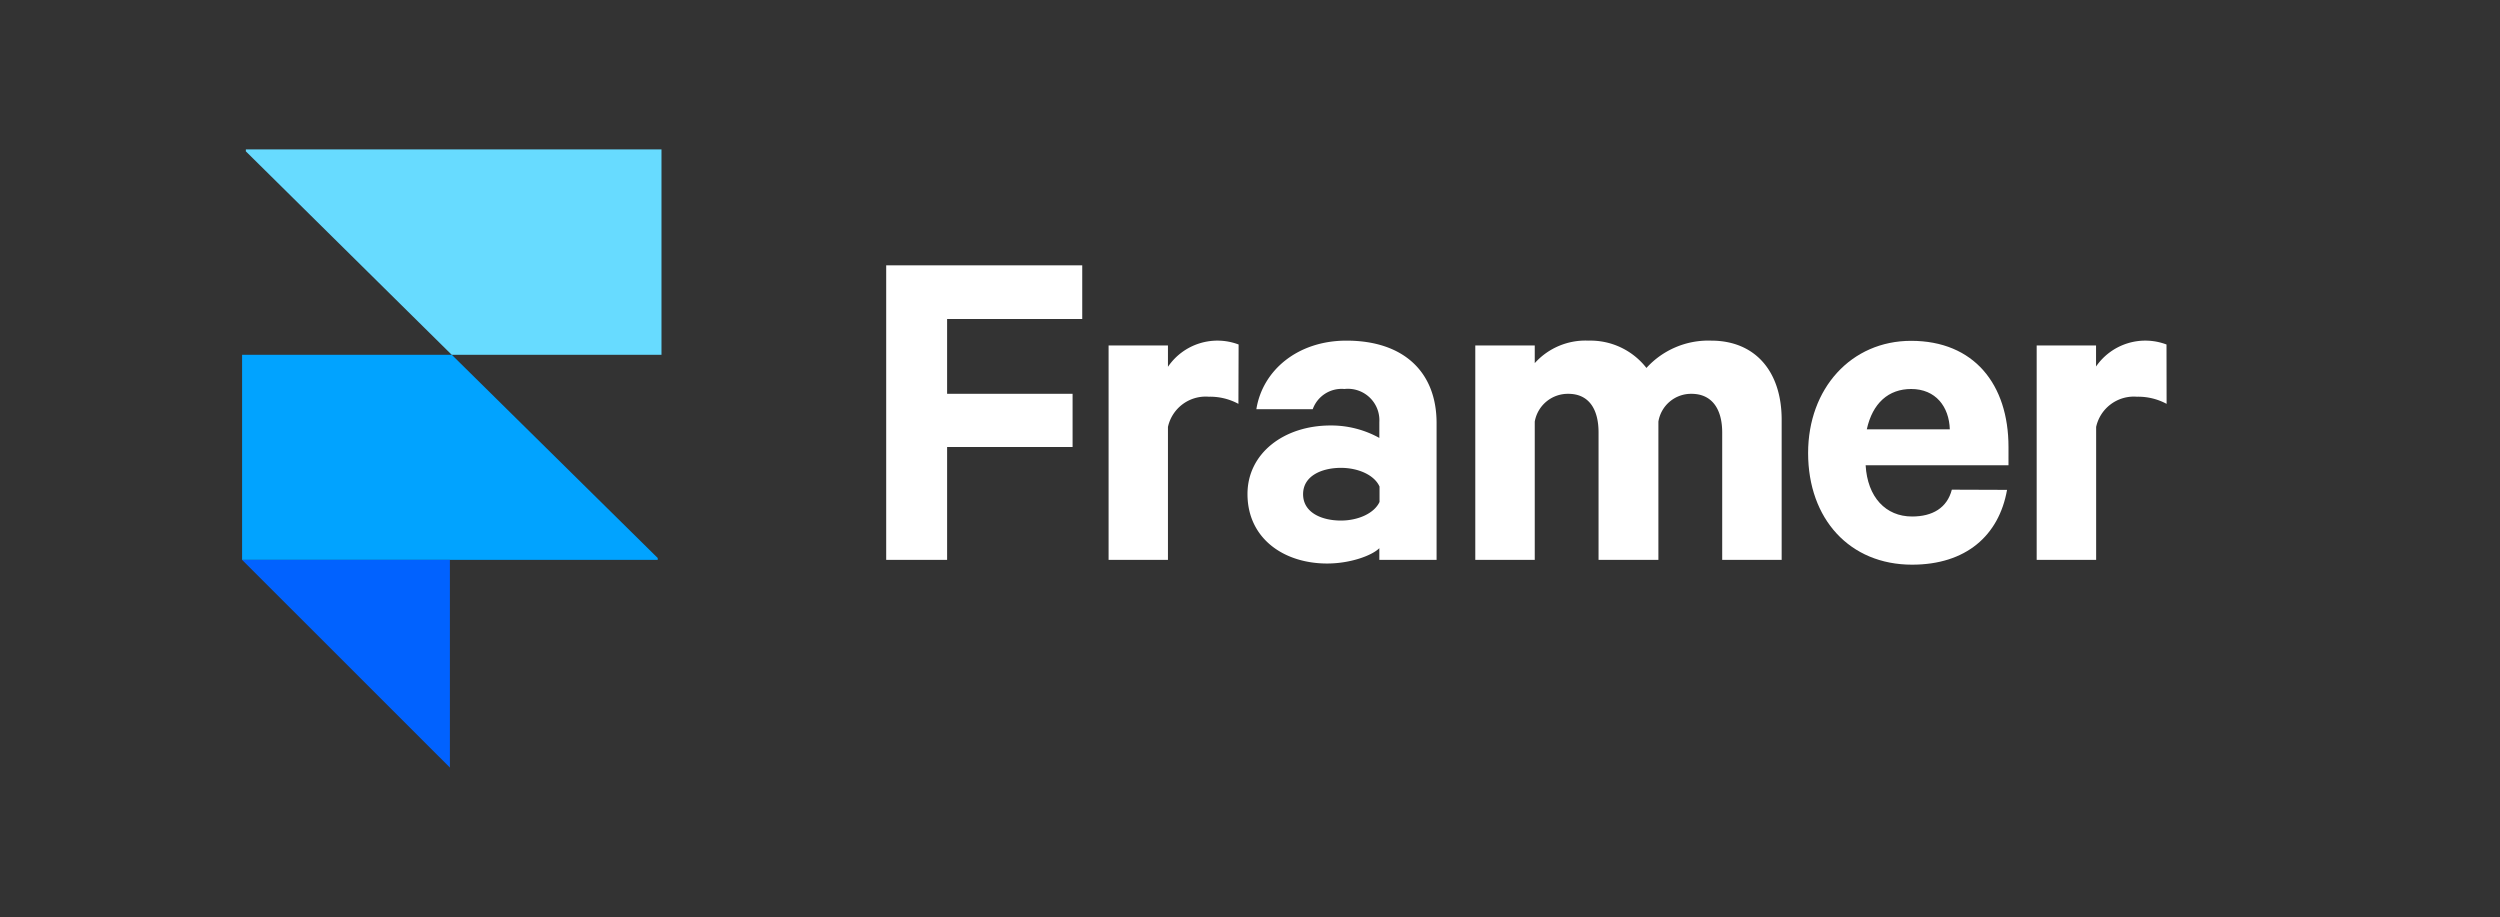 <svg id="Layer_1" data-name="Layer 1" xmlns="http://www.w3.org/2000/svg" viewBox="0 0 259 95"><rect x="0" y="0" width="259" height="95" fill="#333333" stroke="none"/><defs><style>.cls-1{fill:#67dbff;}.cls-1,.cls-2,.cls-3{fill-rule:evenodd;}.cls-2{fill:#01a3ff;}.cls-3{fill:#0162ff;}.cls-4{fill:#fff;}</style></defs><path class="cls-1" d="M46.8,36.76H68.53V15.48H25.47v.2Z"/><path class="cls-2" d="M46.81,36.76H25.08V58H68.14v-.19L46.81,36.76Z"/><path class="cls-3" d="M25.08,58H46.61V79.52Z"/><path class="cls-4" d="M98.12,58V46.31h13V40.8h-13V33.05h14V27.49H91.81V58Z"/><path class="cls-4" d="M128.32,35.69A6.2,6.2,0,0,0,121,38V35.79h-6.15V58H121V44.23a4,4,0,0,1,4.23-3.13,6.17,6.17,0,0,1,3.07.74Z"/><path class="cls-4" d="M148.83,58V43.83c0-5.31-3.43-8.54-9.34-8.54-5.06,0-8.69,3.08-9.33,7.1H136a3.18,3.18,0,0,1,3.28-2.09,3.26,3.26,0,0,1,3.62,3.43v1.64a10.27,10.27,0,0,0-5.06-1.29c-4.82,0-8.6,2.88-8.6,7.1,0,4.62,3.78,7.2,8.25,7.2,2.43,0,4.67-.84,5.41-1.59V58Zm-5.91-6c-.55,1.19-2.23,1.93-4,1.93-1.94,0-3.92-.79-3.92-2.73s2-2.73,3.92-2.73c1.79,0,3.47.74,4,1.94Z"/><path class="cls-4" d="M170.57,38.12a7.35,7.35,0,0,0-6-2.83A7.06,7.06,0,0,0,159,37.62V35.79h-6.16V58H159V43.68a3.48,3.48,0,0,1,3.48-2.88c2.13,0,3.13,1.59,3.13,4V58h6.2V43.68a3.43,3.43,0,0,1,3.43-2.88c2.13,0,3.18,1.59,3.18,4V58h6.16V43.48c0-5-2.74-8.19-7.3-8.19A8.66,8.66,0,0,0,170.57,38.12Z"/><path class="cls-4" d="M202.21,50.73c-.49,1.89-2,2.78-4.12,2.78-2.73,0-4.62-2-4.81-5.31h14.8V46.31c0-6.5-3.58-11-10.09-11-6.2,0-10.67,4.92-10.67,11.62,0,6.85,4.32,11.57,10.77,11.57,5.57,0,9-3,9.84-7.75ZM198,40.3c2.54,0,3.93,1.84,4,4.18h-8.6C194,41.75,195.66,40.3,198,40.3Z"/><path class="cls-4" d="M224.45,35.69a6.2,6.2,0,0,0-7.3,2.28V35.79H211V58h6.16V44.23a4,4,0,0,1,4.22-3.13,6.21,6.21,0,0,1,3.08.74Z"/></svg>